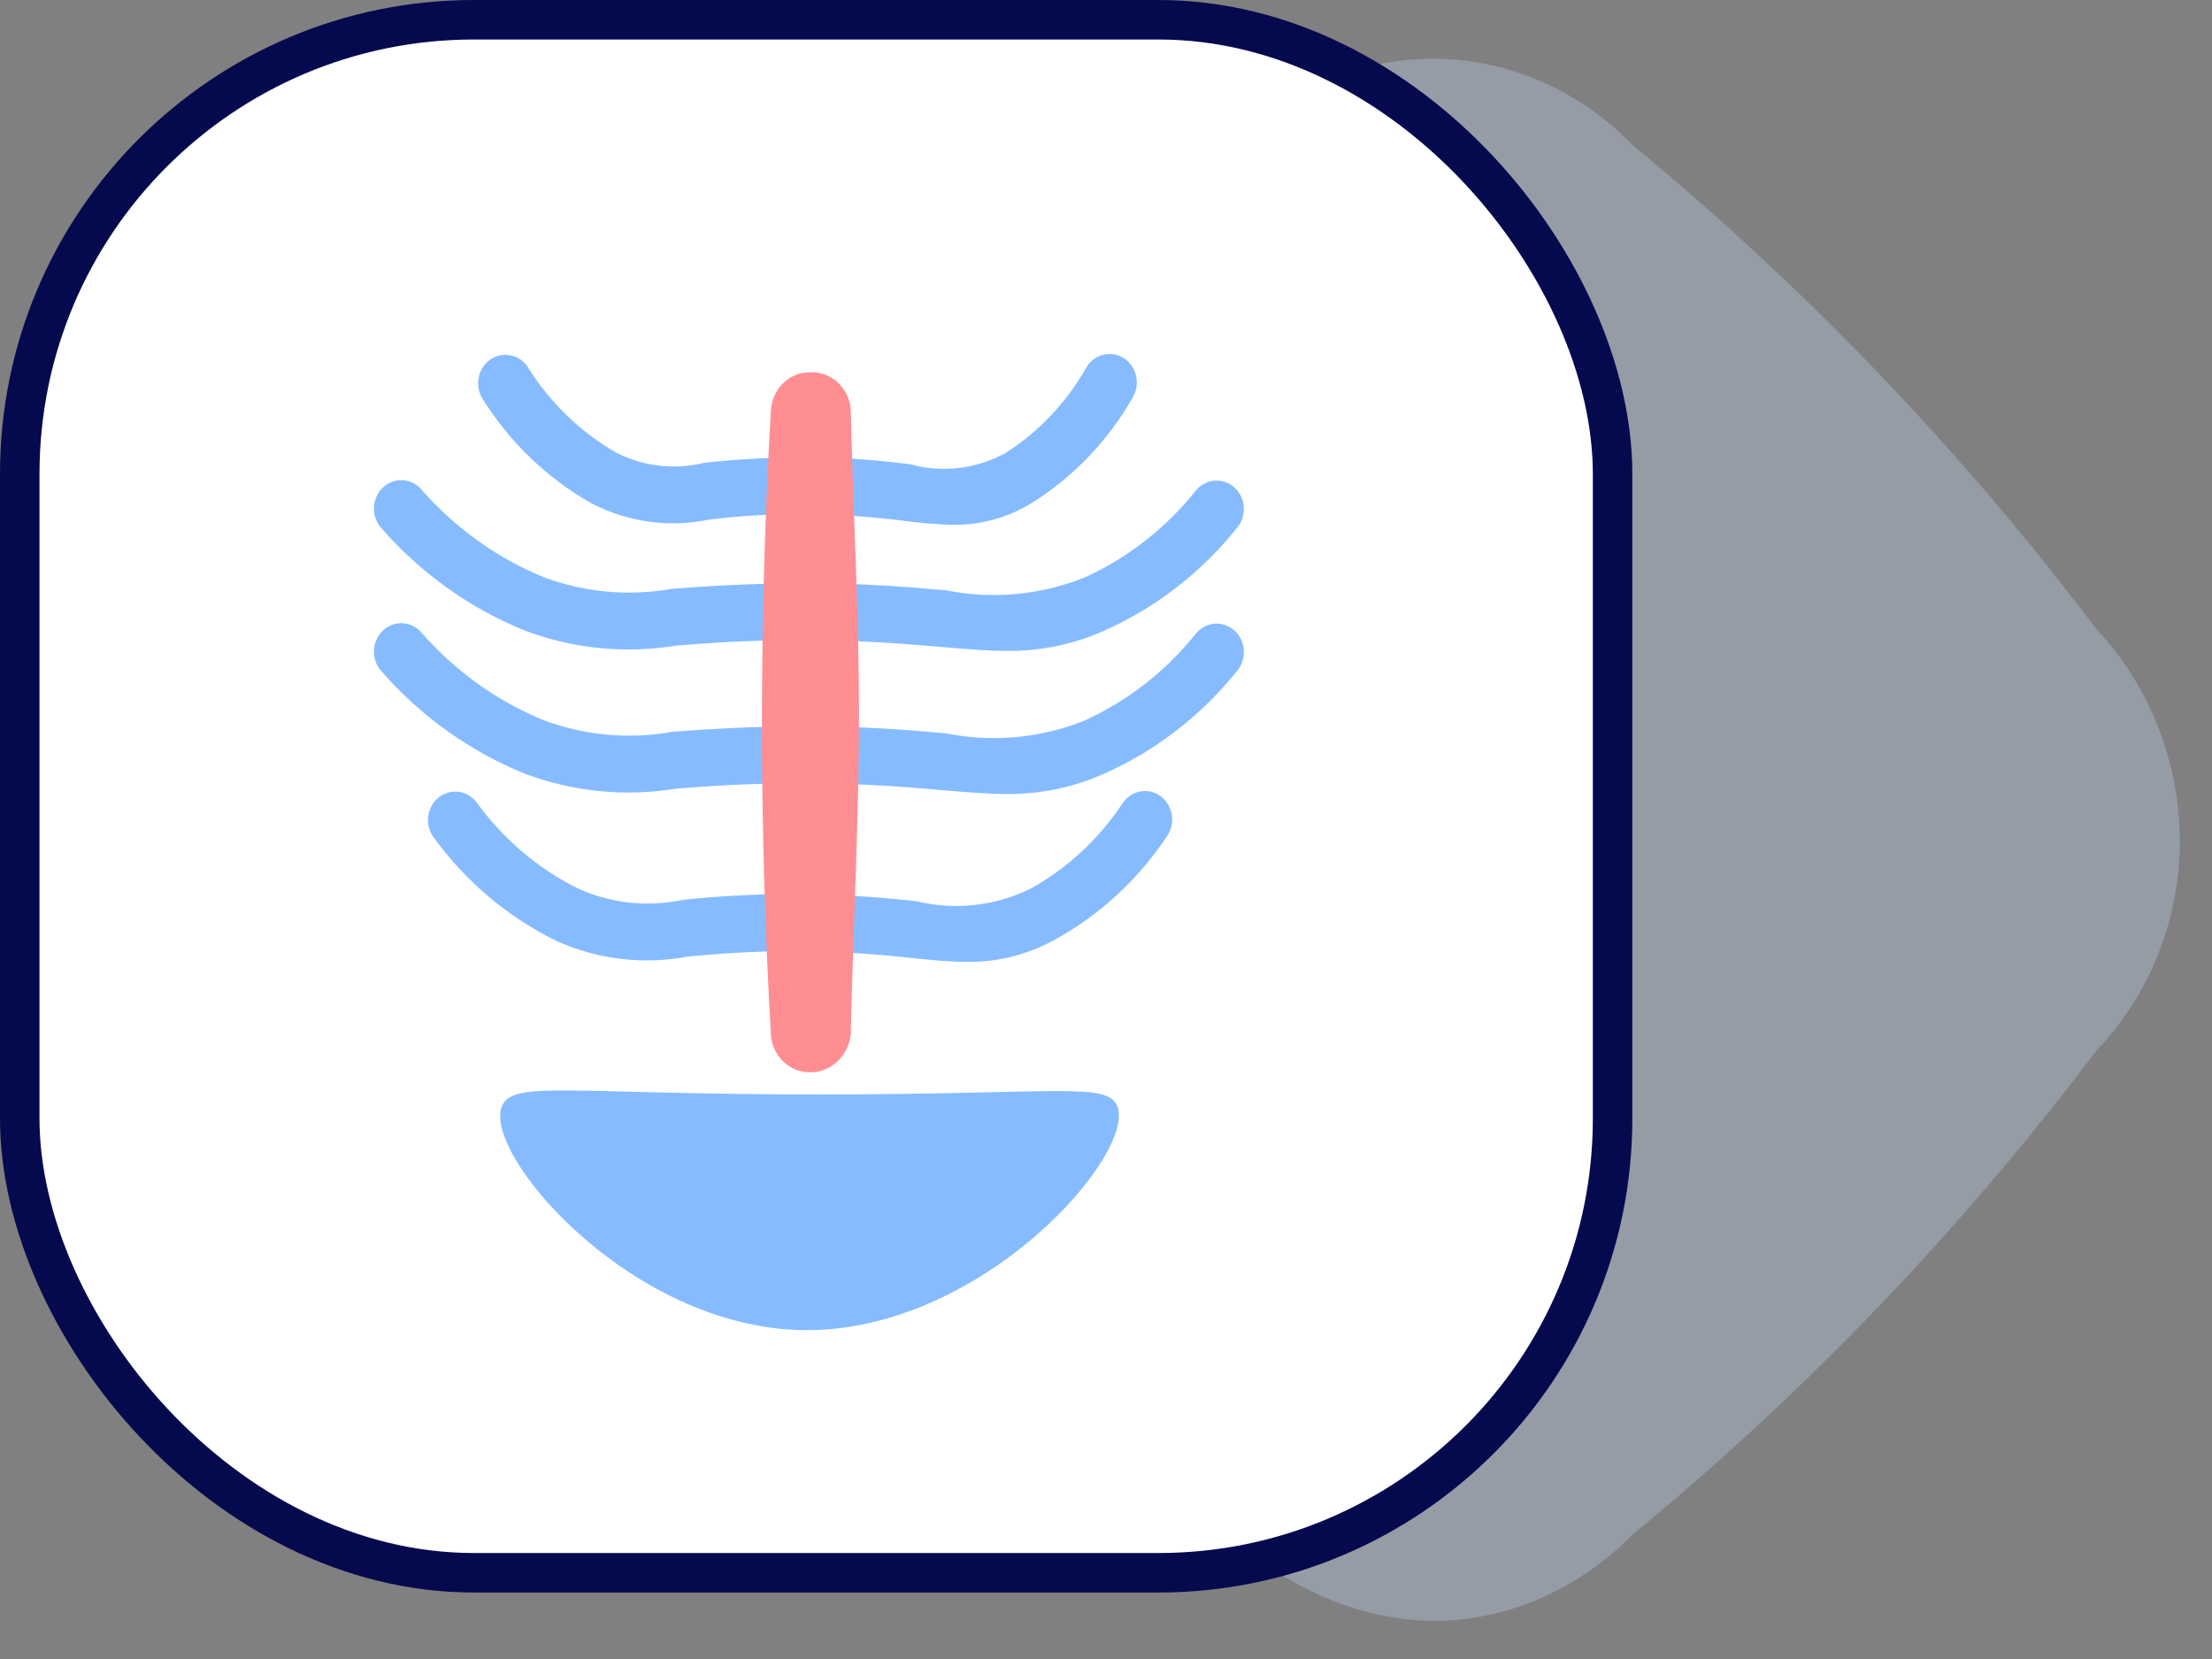 <svg width="56" height="42" viewBox="0 0 56 42" fill="none" xmlns="http://www.w3.org/2000/svg">
<rect x="0" y="0" width="56" height="42" fill="#808080" stroke="none"/>
<path opacity="0.3" d="M31.134 38.836C26.529 35.54 22.548 31.385 19.391 26.578C18.058 25.153 17.303 23.245 17.287 21.253C17.285 20.265 17.469 19.285 17.83 18.372C18.191 17.458 18.722 16.627 19.391 15.928C22.76 11.314 26.71 7.195 31.134 3.682C32.499 2.29 34.328 1.503 36.237 1.486C37.184 1.483 38.122 1.676 38.998 2.053C39.874 2.43 40.669 2.984 41.34 3.682C45.702 7.271 49.643 11.384 53.082 15.936C54.416 17.361 55.171 19.269 55.187 21.261C55.189 22.25 55.005 23.229 54.643 24.143C54.282 25.057 53.752 25.887 53.082 26.587C49.646 31.142 45.705 35.255 41.34 38.841C40.47 39.732 39.404 40.386 38.236 40.746C37.586 40.943 36.913 41.041 36.237 41.037C35.387 41.017 34.547 40.845 33.753 40.529C32.783 40.148 31.893 39.573 31.134 38.836Z" fill="#C7DCFF"/>
<rect x="0.5" y="0.5" width="40.325" height="39.317" rx="11.5" fill="white" stroke="#050A4E"/>
<path d="M24.142 13.287C23.723 13.277 23.305 13.244 22.89 13.185C22.041 13.078 21.187 13.021 20.332 13.014C19.544 13.011 18.756 13.057 17.973 13.151C16.958 13.368 15.902 13.224 14.974 12.742C13.857 12.113 12.909 11.203 12.215 10.095C12.118 9.938 12.083 9.747 12.117 9.564C12.152 9.38 12.254 9.218 12.401 9.111C12.548 9.004 12.729 8.962 12.906 8.992C13.083 9.022 13.242 9.123 13.349 9.273C13.914 10.184 14.687 10.935 15.599 11.458C16.293 11.812 17.084 11.903 17.835 11.714C18.462 11.651 19.261 11.581 20.334 11.571C21.238 11.576 22.142 11.637 23.039 11.753C23.848 11.978 24.709 11.877 25.45 11.471C26.297 10.935 27.004 10.188 27.506 9.296C27.604 9.135 27.759 9.021 27.938 8.979C28.117 8.937 28.304 8.97 28.459 9.073C28.614 9.175 28.724 9.337 28.764 9.524C28.804 9.71 28.771 9.906 28.674 10.068C28.05 11.16 27.176 12.074 26.13 12.727C25.529 13.1 24.841 13.294 24.142 13.287Z" fill="#86BCFF"/>
<path d="M25.48 16.478C24.976 16.478 24.449 16.432 23.836 16.38C22.952 16.303 21.85 16.208 20.341 16.207C18.905 16.202 17.928 16.282 17.119 16.344C15.833 16.555 14.517 16.426 13.292 15.966C11.903 15.406 10.657 14.516 9.652 13.368C9.527 13.228 9.461 13.042 9.467 12.851C9.474 12.66 9.552 12.48 9.686 12.349C9.82 12.219 9.998 12.15 10.181 12.156C10.364 12.163 10.537 12.245 10.662 12.385C11.523 13.37 12.59 14.134 13.78 14.619C14.817 15.001 15.931 15.1 17.016 14.906C17.851 14.842 18.968 14.769 20.343 14.765C21.908 14.765 23.04 14.865 23.951 14.945C25.119 15.178 26.327 15.069 27.439 14.628C28.541 14.133 29.516 13.372 30.283 12.409C30.404 12.268 30.572 12.181 30.752 12.168C30.933 12.155 31.111 12.217 31.248 12.34C31.386 12.463 31.472 12.636 31.487 12.825C31.503 13.013 31.448 13.2 31.332 13.345C30.426 14.481 29.273 15.377 27.971 15.959C27.185 16.313 26.336 16.49 25.48 16.478Z" fill="#86BCFF"/>
<path d="M25.48 20.1C24.976 20.1 24.449 20.054 23.836 20.002C22.952 19.925 21.85 19.831 20.341 19.829C18.882 19.829 17.928 19.904 17.119 19.966C15.833 20.177 14.517 20.047 13.292 19.589C11.903 19.028 10.657 18.138 9.652 16.989C9.527 16.849 9.461 16.663 9.467 16.472C9.474 16.281 9.552 16.101 9.686 15.97C9.82 15.84 9.998 15.771 10.181 15.777C10.364 15.784 10.537 15.866 10.662 16.006C11.523 16.992 12.591 17.757 13.782 18.24C14.819 18.623 15.933 18.722 17.018 18.527C17.851 18.463 18.918 18.393 20.345 18.386C21.911 18.386 23.043 18.486 23.952 18.566C25.12 18.8 26.328 18.691 27.44 18.249C28.542 17.753 29.517 16.993 30.284 16.03C30.405 15.889 30.573 15.802 30.753 15.789C30.934 15.777 31.112 15.838 31.249 15.961C31.387 16.083 31.473 16.258 31.488 16.445C31.504 16.634 31.448 16.821 31.334 16.966C30.426 18.102 29.274 18.997 27.972 19.579C27.186 19.934 26.337 20.111 25.48 20.1Z" fill="#86BCFF"/>
<path d="M24.49 24.352C24.052 24.352 23.594 24.305 23.07 24.252C22.093 24.142 21.112 24.085 20.13 24.079C18.952 24.079 18.103 24.155 17.42 24.216C16.298 24.431 15.14 24.294 14.092 23.823C12.864 23.225 11.794 22.323 10.975 21.196C10.866 21.046 10.818 20.857 10.841 20.67C10.863 20.483 10.955 20.313 11.097 20.196C11.238 20.079 11.418 20.025 11.597 20.044C11.777 20.064 11.942 20.156 12.057 20.301C12.739 21.245 13.632 22.002 14.657 22.506C15.491 22.875 16.413 22.971 17.301 22.779C18.242 22.679 19.188 22.632 20.134 22.636C21.159 22.641 22.184 22.701 23.204 22.816C24.16 23.047 25.162 22.942 26.055 22.517C27.005 21.999 27.819 21.247 28.426 20.325C28.533 20.17 28.695 20.066 28.876 20.036C29.056 20.005 29.241 20.051 29.39 20.163C29.538 20.275 29.638 20.444 29.667 20.633C29.696 20.821 29.652 21.014 29.545 21.169C28.806 22.281 27.819 23.187 26.668 23.809C25.995 24.174 25.247 24.36 24.49 24.352Z" fill="#86BCFF"/>
<path d="M20.562 27.146H20.492C20.233 27.146 19.984 27.038 19.8 26.846C19.617 26.655 19.514 26.395 19.513 26.125C19.366 23.544 19.282 20.813 19.29 17.942C19.297 15.322 19.378 12.819 19.513 10.447C19.517 10.177 19.62 9.918 19.802 9.726C19.892 9.631 20 9.555 20.118 9.503C20.237 9.452 20.364 9.425 20.492 9.425H20.562C20.822 9.426 21.07 9.534 21.253 9.725C21.437 9.917 21.54 10.176 21.541 10.447C21.595 12.91 21.747 15.481 21.747 18.04C21.747 20.81 21.598 23.466 21.541 26.124V26.143C21.524 26.406 21.415 26.654 21.235 26.839C21.054 27.024 20.815 27.133 20.562 27.145V27.146Z" fill="#FF8E93"/>
<path d="M28.275 27.98C27.995 27.389 26.677 27.707 20.743 27.707C14.457 27.707 13.023 27.349 12.718 27.98C12.157 29.148 15.925 33.604 20.323 33.674C24.876 33.742 28.83 29.149 28.275 27.98Z" fill="#86BCFF"/>
</svg>
